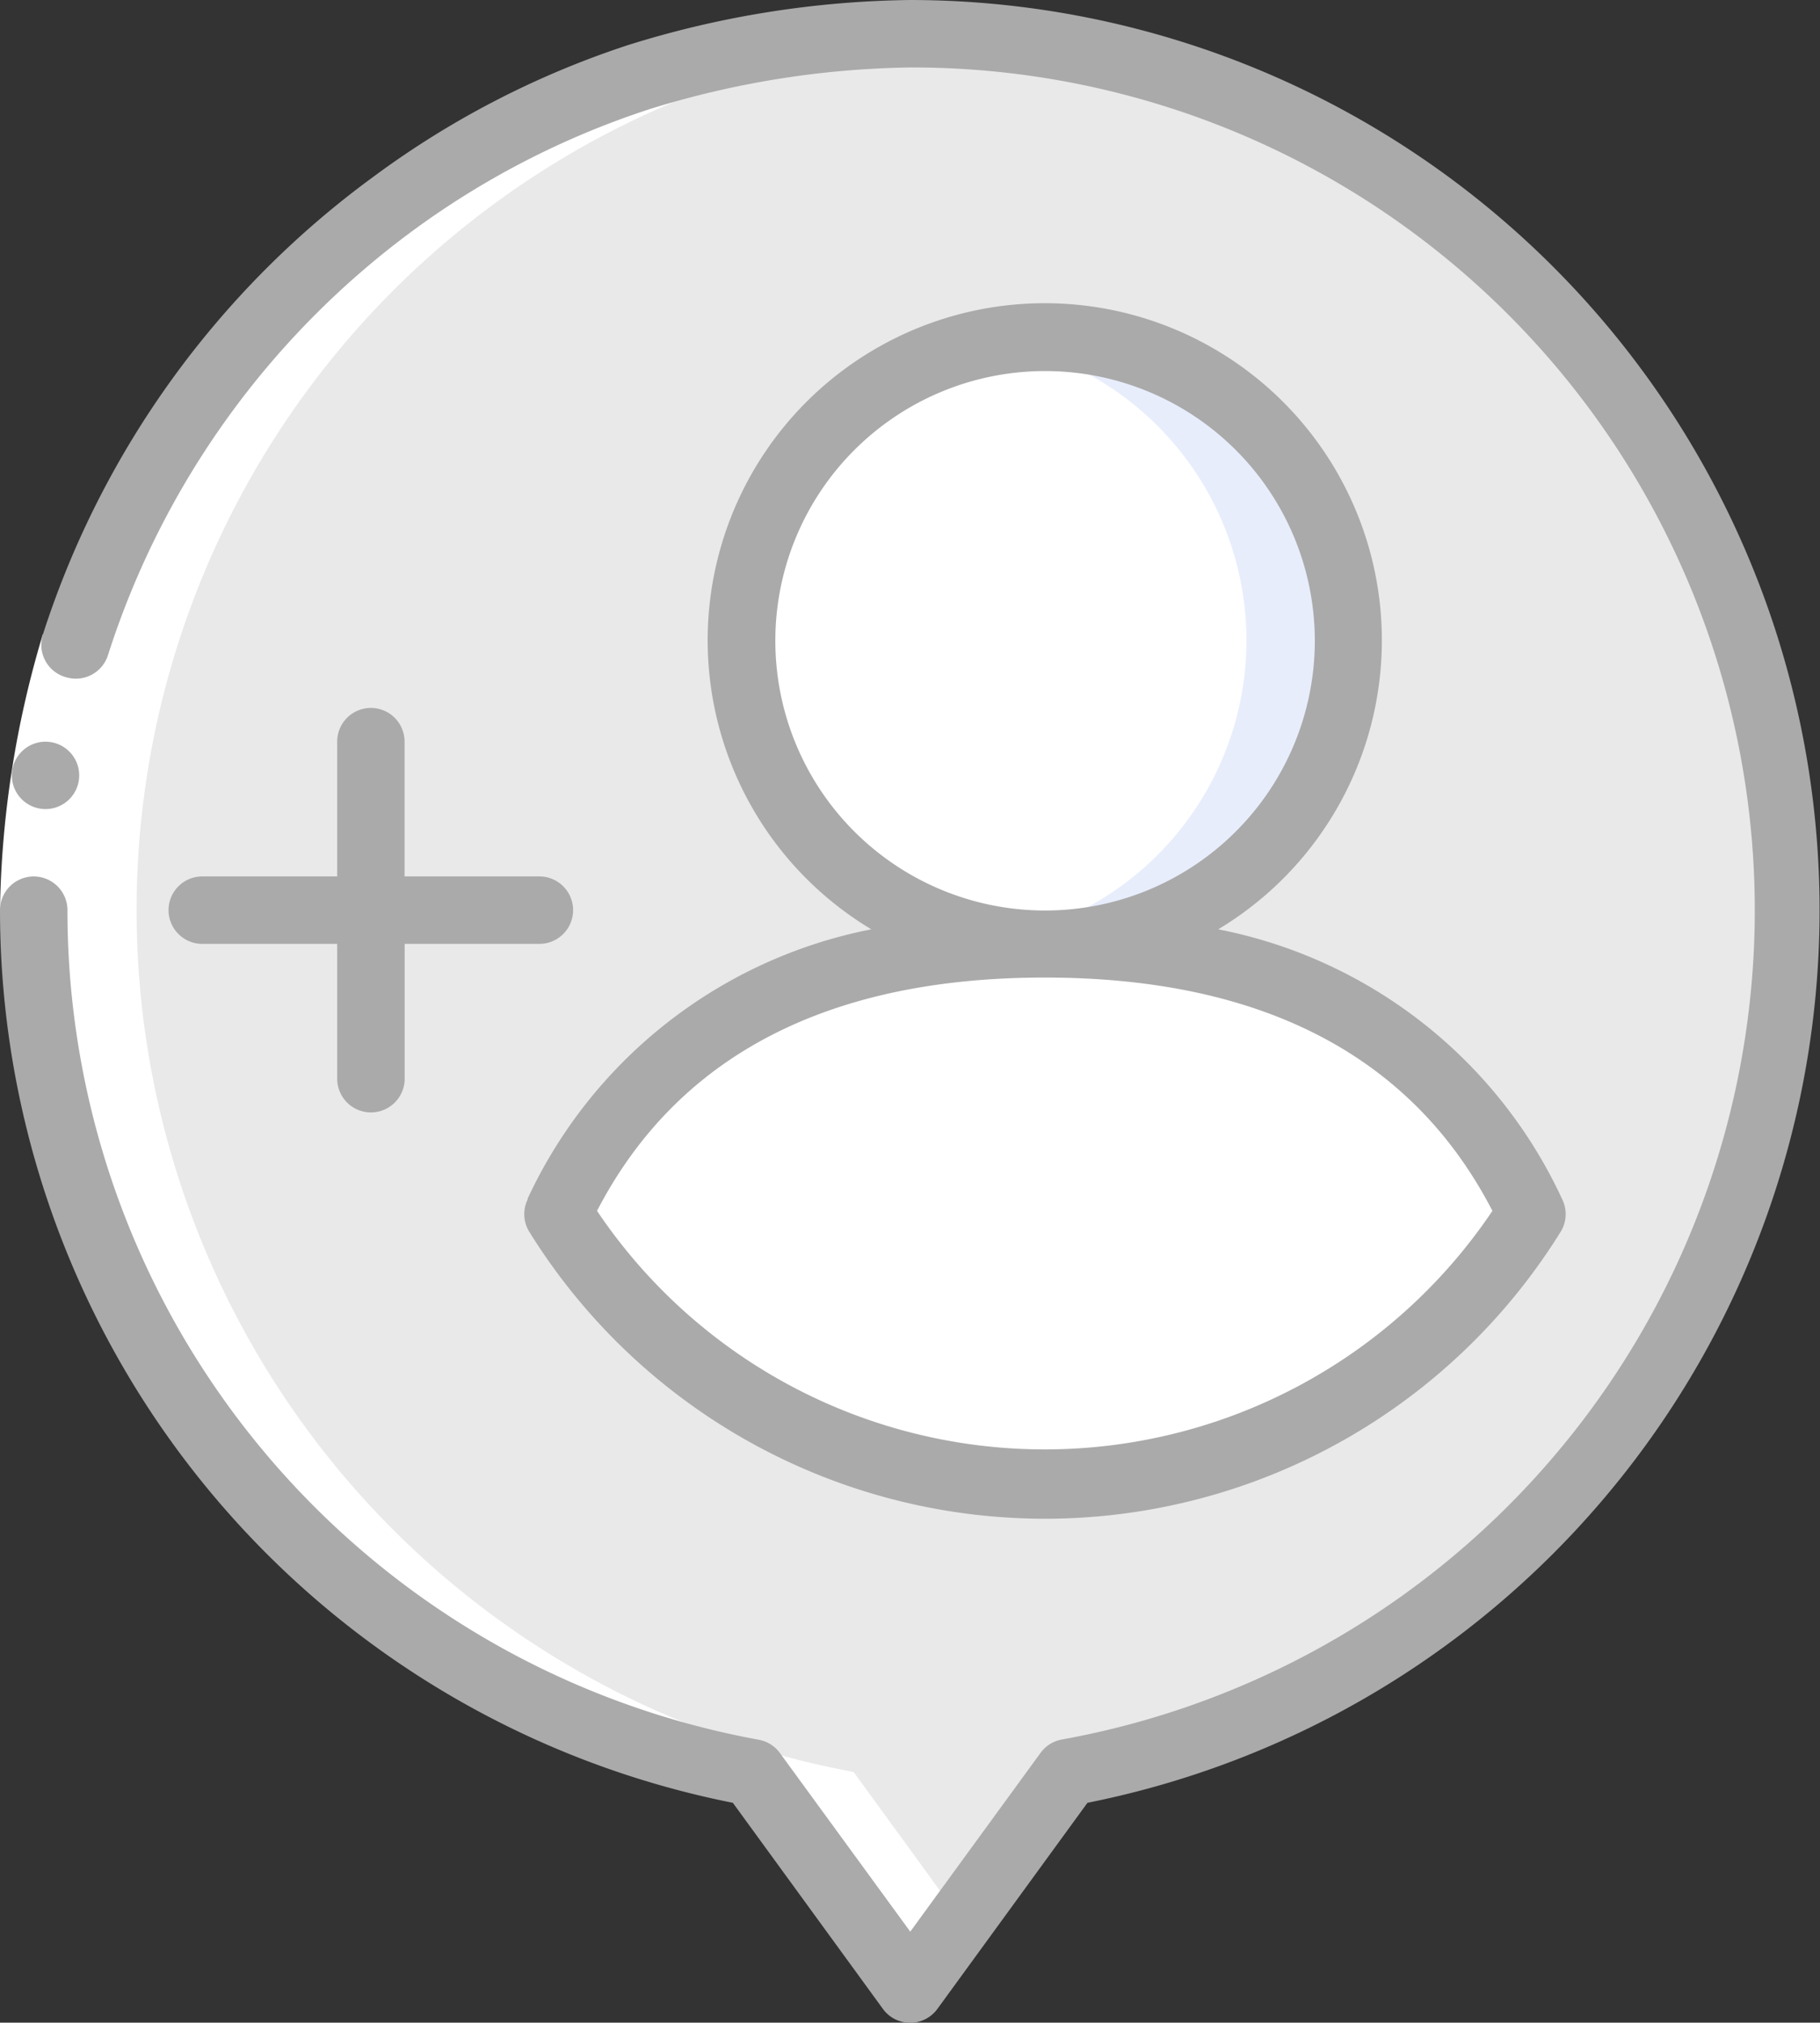 <svg id="follow-grey" xmlns="http://www.w3.org/2000/svg" width="17.995" height="20" viewBox="0 0 17.995 20">
  <rect x="0" y="0" width="17.995" height="20" fill="#333333" stroke="none"/>
  <g id="_053---Follow-Podcast" data-name="053---Follow-Podcast" transform="translate(0 0)">
    <path id="Shape" d="M18.331,9.662a8.666,8.666,0,0,1-7.106,8.523l-1.56,2.143L8.1,18.185A8.666,8.666,0,1,1,18.331,9.662Z" transform="translate(-0.665 -0.663)" fill="#e9e9e9"/>
    <circle id="Oval" cx="3" cy="3" r="3" transform="translate(7.336 3.333)" fill="#fff"/>
    <path id="Shape-2" data-name="Shape" d="M30,10a3.1,3.1,0,0,0-.5.043,3,3,0,0,1,0,5.913A3.1,3.1,0,0,0,30,16a3,3,0,0,0,0-6Z" transform="translate(-19.667 -6.667)" fill="#e8edfc"/>
    <path id="Shape-3" data-name="Shape" d="M26.189,30.667a5.666,5.666,0,0,1-9.619,0C17.18,29.363,18.5,28,21.38,28S25.579,29.36,26.189,30.667Z" transform="translate(-11.047 -18.667)" fill="#fff"/>
    <path id="Shape-4" data-name="Shape" d="M8.125,18.189l1.56,2.143.5-.687-1.06-1.457a8.666,8.666,0,0,1,1.06-17.172C10.018,1,9.851,1,9.685,1a8.666,8.666,0,0,0-1.56,17.189Z" transform="translate(-0.685 -0.667)" fill="#fff"/>
    <path id="Shape-5" data-name="Shape" d="M.423,18.82l.633.2a9.353,9.353,0,0,0-.39,2.523H0A9.943,9.943,0,0,1,.423,18.82Z" transform="translate(0 -12.547)" fill="#fff"/>
    <g id="Group_3438" data-name="Group 3438">
      <path id="Shape-6" data-name="Shape" d="M.683,22.667a.333.333,0,1,1,.333-.333A.333.333,0,0,1,.683,22.667Z" transform="translate(-0.233 -14.667)" fill="#aaa"/>
      <path id="Shape-7" data-name="Shape" d="M0,9a9,9,0,0,0,7.246,8.826l1.483,2.037a.333.333,0,0,0,.54,0l1.483-2.037A9,9,0,0,0,9,0,9.689,9.689,0,0,0,6.206.447a8.863,8.863,0,0,0-2.513,1.3,9.026,9.026,0,0,0-3.27,4.53A.333.333,0,0,0,.667,6.7a.333.333,0,0,0,.4-.22,8.376,8.376,0,0,1,3.016-4.2A8.289,8.289,0,0,1,6.42,1.08,9.079,9.079,0,0,1,9,.667,8.333,8.333,0,0,1,10.5,17.2a.333.333,0,0,0-.21.13L9,19.1,7.71,17.332a.333.333,0,0,0-.21-.13A8.333,8.333,0,0,1,.667,9,.333.333,0,1,0,0,9Z" transform="translate(0 0)" fill="#aaa"/>
      <path id="Shape-8" data-name="Shape" d="M15.589,17.853a.333.333,0,0,0,.02.333,6,6,0,0,0,10.186,0,.333.333,0,0,0,.02-.333,4.75,4.75,0,0,0-3.4-2.667,3.333,3.333,0,1,0-3.43,0,4.756,4.756,0,0,0-3.4,2.667Zm2.447-5.523A2.667,2.667,0,1,1,20.7,15,2.667,2.667,0,0,1,18.036,12.33ZM20.7,15.663c2.15,0,3.636.777,4.426,2.307a5.333,5.333,0,0,1-8.853,0C17.066,16.44,18.552,15.663,20.7,15.663Z" transform="translate(-10.37 -5.997)" fill="#aaa"/>
      <path id="Shape-9" data-name="Shape" d="M7,21a.333.333,0,0,0-.333.333v1.333H5.333a.333.333,0,1,0,0,.667H6.667v1.333a.333.333,0,1,0,.667,0V23.333H8.666a.333.333,0,0,0,0-.667H7.333V21.333A.333.333,0,0,0,7,21Z" transform="translate(-3.333 -14)" fill="#aaa"/>
    </g>
  </g>
</svg>

